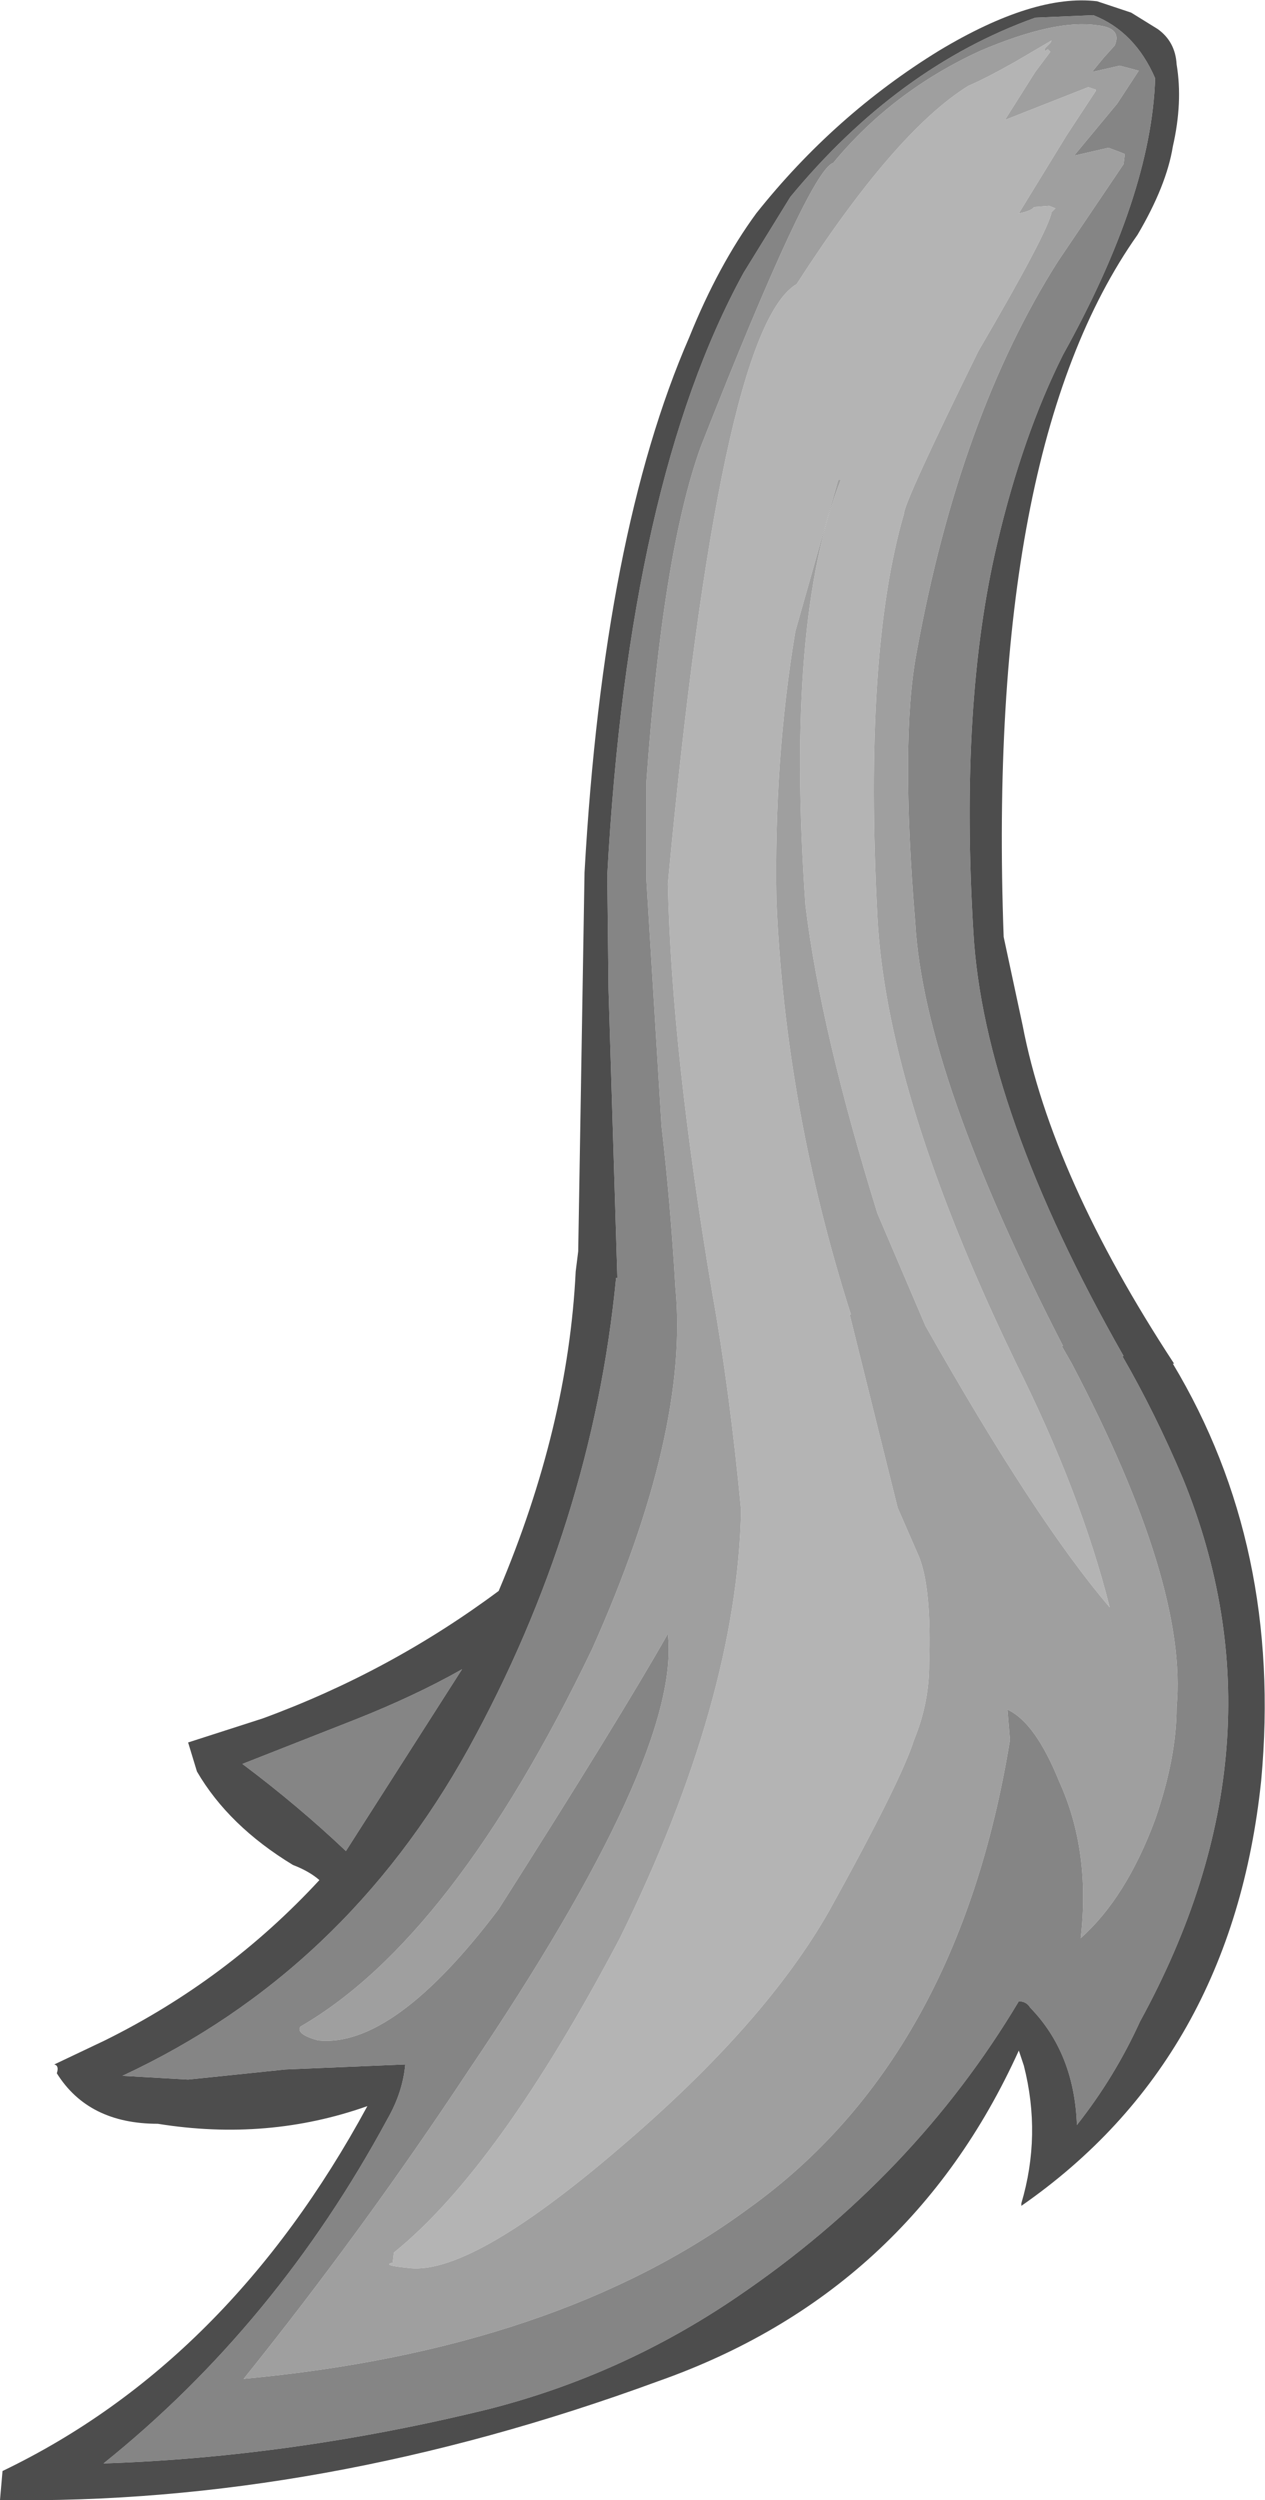 <?xml version="1.0" encoding="UTF-8" standalone="no"?>
<svg xmlns:ffdec="https://www.free-decompiler.com/flash" xmlns:xlink="http://www.w3.org/1999/xlink" ffdec:objectType="shape" height="99.0px" width="50.1px" xmlns="http://www.w3.org/2000/svg">
  <g transform="matrix(1.0, 0.0, 0.0, 1.0, 35.75, 19.4)">
    <path d="M5.9 -17.8 L5.85 -17.7 5.65 -17.5 Q5.55 -17.3 5.75 -17.45 L5.85 -17.35 5.25 -16.55 4.05 -14.65 7.35 -15.95 7.65 -15.85 7.65 -15.8 6.5 -14.05 4.6 -10.95 Q5.1 -11.05 5.2 -11.2 L5.8 -11.25 6.05 -11.15 5.9 -11.0 Q5.75 -10.2 3.0 -5.5 0.05 0.5 0.05 0.95 -1.55 6.45 -1.0 16.9 -0.65 23.65 4.0 33.55 L4.5 34.6 Q7.05 39.7 8.2 44.25 5.25 40.8 0.9 33.1 L-1.0 28.65 Q-3.25 21.4 -3.85 16.45 -4.65 5.15 -2.45 -0.4 L-2.55 -0.4 -4.25 5.6 Q-5.1 10.7 -5.0 16.25 -4.65 24.5 -2.05 32.65 L-2.1 32.65 -0.2 40.3 0.65 42.25 Q1.15 43.5 1.05 46.5 1.05 48.05 0.45 49.5 -0.05 51.1 -2.9 56.25 -5.45 60.75 -11.2 65.65 -17.2 70.8 -19.65 70.4 -20.65 70.3 -20.2 70.2 L-20.15 69.8 Q-16.0 66.45 -11.2 57.35 -6.55 47.9 -6.4 40.4 -6.85 35.65 -7.55 31.75 -9.15 22.25 -9.3 15.6 -7.25 -6.35 -4.2 -8.15 -0.3 -14.2 2.6 -16.0 3.3 -16.3 4.45 -16.95 L5.9 -17.8" fill="#b4b4b4" fill-rule="evenodd" stroke="none"/>
    <path d="M5.9 -17.8 L4.45 -16.95 Q3.3 -16.3 2.6 -16.0 -0.3 -14.2 -4.2 -8.15 -7.25 -6.35 -9.3 15.6 -9.15 22.25 -7.55 31.75 -6.85 35.65 -6.4 40.4 -6.55 47.9 -11.2 57.35 -16.0 66.45 -20.15 69.8 L-20.2 70.2 Q-20.65 70.3 -19.65 70.4 -17.2 70.8 -11.2 65.65 -5.45 60.75 -2.9 56.25 -0.05 51.1 0.45 49.5 1.05 48.05 1.05 46.5 1.15 43.5 0.65 42.25 L-0.2 40.3 -2.1 32.65 -2.05 32.65 Q-4.65 24.5 -5.0 16.25 -5.1 10.7 -4.25 5.6 L-2.55 -0.4 -2.45 -0.4 Q-4.65 5.15 -3.85 16.45 -3.25 21.4 -1.0 28.65 L0.9 33.1 Q5.25 40.8 8.2 44.25 7.05 39.7 4.5 34.6 L4.0 33.55 Q-0.65 23.65 -1.0 16.9 -1.55 6.45 0.05 0.95 0.05 0.5 3.0 -5.5 5.75 -10.2 5.9 -11.0 L6.05 -11.15 5.8 -11.25 5.2 -11.2 Q5.1 -11.05 4.6 -10.95 L6.5 -14.05 7.65 -15.8 7.65 -15.85 7.35 -15.95 4.05 -14.65 5.25 -16.55 5.85 -17.35 5.75 -17.45 Q5.55 -17.3 5.65 -17.5 L5.85 -17.7 5.9 -17.8 M7.95 -17.1 L7.5 -16.55 8.6 -16.8 9.35 -16.6 8.5 -15.3 6.8 -13.25 6.85 -13.25 8.15 -13.55 8.55 -13.4 8.8 -13.3 8.75 -12.9 6.15 -9.05 Q2.25 -2.9 0.55 6.45 -0.1 9.9 0.5 17.15 0.85 23.2 6.35 33.9 L6.3 33.9 6.7 34.6 Q11.3 43.35 10.85 48.2 10.85 50.2 10.0 52.65 8.85 55.75 7.05 57.35 7.45 53.9 6.2 51.15 5.25 48.8 4.15 48.3 L4.25 49.5 Q2.2 62.1 -6.1 68.05 -13.7 73.65 -26.1 74.8 -21.4 68.95 -17.2 62.6 -8.75 50.1 -9.3 45.3 -11.2 48.65 -16.0 56.2 -20.15 61.7 -23.15 61.4 -24.05 61.15 -23.85 60.85 -17.8 57.35 -12.3 45.9 -8.45 37.3 -9.0 31.6 -9.2 28.2 -9.55 25.2 L-10.15 15.45 -10.15 11.55 Q-9.5 2.45 -8.0 -1.7 -3.7 -12.65 -2.75 -12.95 -0.4 -15.8 3.1 -17.4 6.05 -18.65 7.7 -18.4 8.7 -18.3 8.4 -17.6 L7.95 -17.1" fill="#9f9f9f" fill-rule="evenodd" stroke="none"/>
    <path d="M7.55 -18.8 Q9.2 -18.15 10.0 -16.3 9.85 -11.65 6.35 -5.35 4.75 -2.15 3.75 2.1 2.25 8.4 2.8 17.5 3.2 24.55 8.75 34.3 L8.7 34.3 Q10.0 36.55 11.1 39.15 15.4 49.7 9.4 60.65 8.4 62.85 6.9 64.75 6.8 61.9 5.05 60.1 4.9 59.85 4.6 59.85 0.45 66.8 -6.55 71.55 -11.1 74.65 -16.4 76.0 -24.15 77.9 -31.65 78.15 -24.8 72.65 -20.4 64.5 -19.8 63.45 -19.7 62.35 L-24.45 62.55 -28.3 62.95 -30.9 62.8 Q-22.1 58.7 -17.2 49.85 -12.3 40.95 -11.35 31.2 L-11.3 31.2 -11.65 19.8 -11.7 15.25 Q-10.85 -0.3 -6.3 -8.6 L-4.45 -11.6 Q-0.2 -16.75 5.25 -18.7 L7.55 -18.8 M7.95 -17.1 L8.4 -17.6 Q8.7 -18.3 7.7 -18.4 6.05 -18.65 3.1 -17.4 -0.4 -15.8 -2.75 -12.95 -3.7 -12.65 -8.0 -1.7 -9.5 2.45 -10.15 11.55 L-10.15 15.45 -9.55 25.2 Q-9.2 28.2 -9.0 31.6 -8.45 37.3 -12.3 45.9 -17.8 57.35 -23.85 60.85 -24.05 61.15 -23.15 61.4 -20.15 61.7 -16.0 56.2 -11.2 48.65 -9.3 45.3 -8.75 50.1 -17.2 62.6 -21.4 68.95 -26.1 74.8 -13.7 73.65 -6.1 68.05 2.2 62.1 4.25 49.5 L4.15 48.3 Q5.25 48.8 6.2 51.15 7.45 53.9 7.05 57.35 8.85 55.75 10.0 52.65 10.85 50.2 10.85 48.2 11.3 43.35 6.7 34.6 L6.3 33.9 6.35 33.9 Q0.85 23.2 0.5 17.15 -0.1 9.9 0.55 6.45 2.25 -2.9 6.15 -9.05 L8.75 -12.9 8.8 -13.3 8.55 -13.4 8.15 -13.55 6.85 -13.25 6.8 -13.25 8.5 -15.3 9.35 -16.6 8.6 -16.8 7.5 -16.55 7.95 -17.1 M-21.7 48.7 Q-19.3 47.75 -17.45 46.7 L-22.05 53.9 Q-23.95 52.1 -26.15 50.45 L-21.7 48.7" fill="#858585" fill-rule="evenodd" stroke="none"/>
    <path d="M10.85 -16.85 Q11.1 -15.35 10.7 -13.6 10.45 -12.05 9.3 -10.1 3.3 -1.6 4.0 17.7 L4.75 21.2 Q5.9 27.2 10.75 34.6 L10.7 34.6 Q15.05 41.85 14.2 51.1 13.05 62.15 4.7 67.95 L4.7 67.85 Q5.5 65.15 4.8 62.4 L4.6 61.8 Q0.25 71.4 -9.7 74.9 -23.05 79.8 -35.75 79.6 L-35.65 78.45 Q-26.7 74.15 -21.2 64.0 -25.15 65.4 -29.5 64.7 -32.25 64.7 -33.5 62.7 -33.4 62.4 -33.6 62.35 L-31.6 61.4 Q-26.75 59.0 -23.1 55.05 -23.5 54.7 -24.15 54.45 -26.7 52.9 -27.95 50.75 L-28.3 49.6 -25.35 48.65 Q-20.3 46.8 -16.0 43.6 -13.25 37.1 -12.95 30.95 L-12.85 30.15 -12.6 15.15 Q-11.85 1.75 -8.45 -6.05 -7.3 -8.9 -5.8 -10.95 -2.7 -14.85 1.45 -17.4 5.2 -19.65 7.7 -19.35 L9.05 -18.9 10.1 -18.25 Q10.8 -17.75 10.85 -16.85 M7.55 -18.8 L5.25 -18.7 Q-0.2 -16.75 -4.45 -11.6 L-6.3 -8.6 Q-10.85 -0.3 -11.7 15.25 L-11.65 19.8 -11.3 31.2 -11.35 31.2 Q-12.3 40.95 -17.2 49.85 -22.1 58.7 -30.9 62.8 L-28.3 62.95 -24.45 62.55 -19.7 62.35 Q-19.8 63.45 -20.4 64.5 -24.8 72.65 -31.65 78.15 -24.15 77.9 -16.4 76.0 -11.1 74.65 -6.55 71.55 0.45 66.8 4.6 59.85 4.9 59.85 5.05 60.1 6.8 61.9 6.9 64.75 8.4 62.85 9.4 60.65 15.4 49.7 11.1 39.15 10.0 36.55 8.7 34.3 L8.75 34.3 Q3.2 24.55 2.8 17.5 2.25 8.4 3.75 2.1 4.75 -2.15 6.35 -5.35 9.85 -11.65 10.0 -16.3 9.2 -18.15 7.55 -18.8 M-21.7 48.7 L-26.15 50.45 Q-23.95 52.1 -22.05 53.9 L-17.45 46.7 Q-19.3 47.75 -21.7 48.7" fill="#4d4d4d" fill-rule="evenodd" stroke="none"/>
  </g>
</svg>
